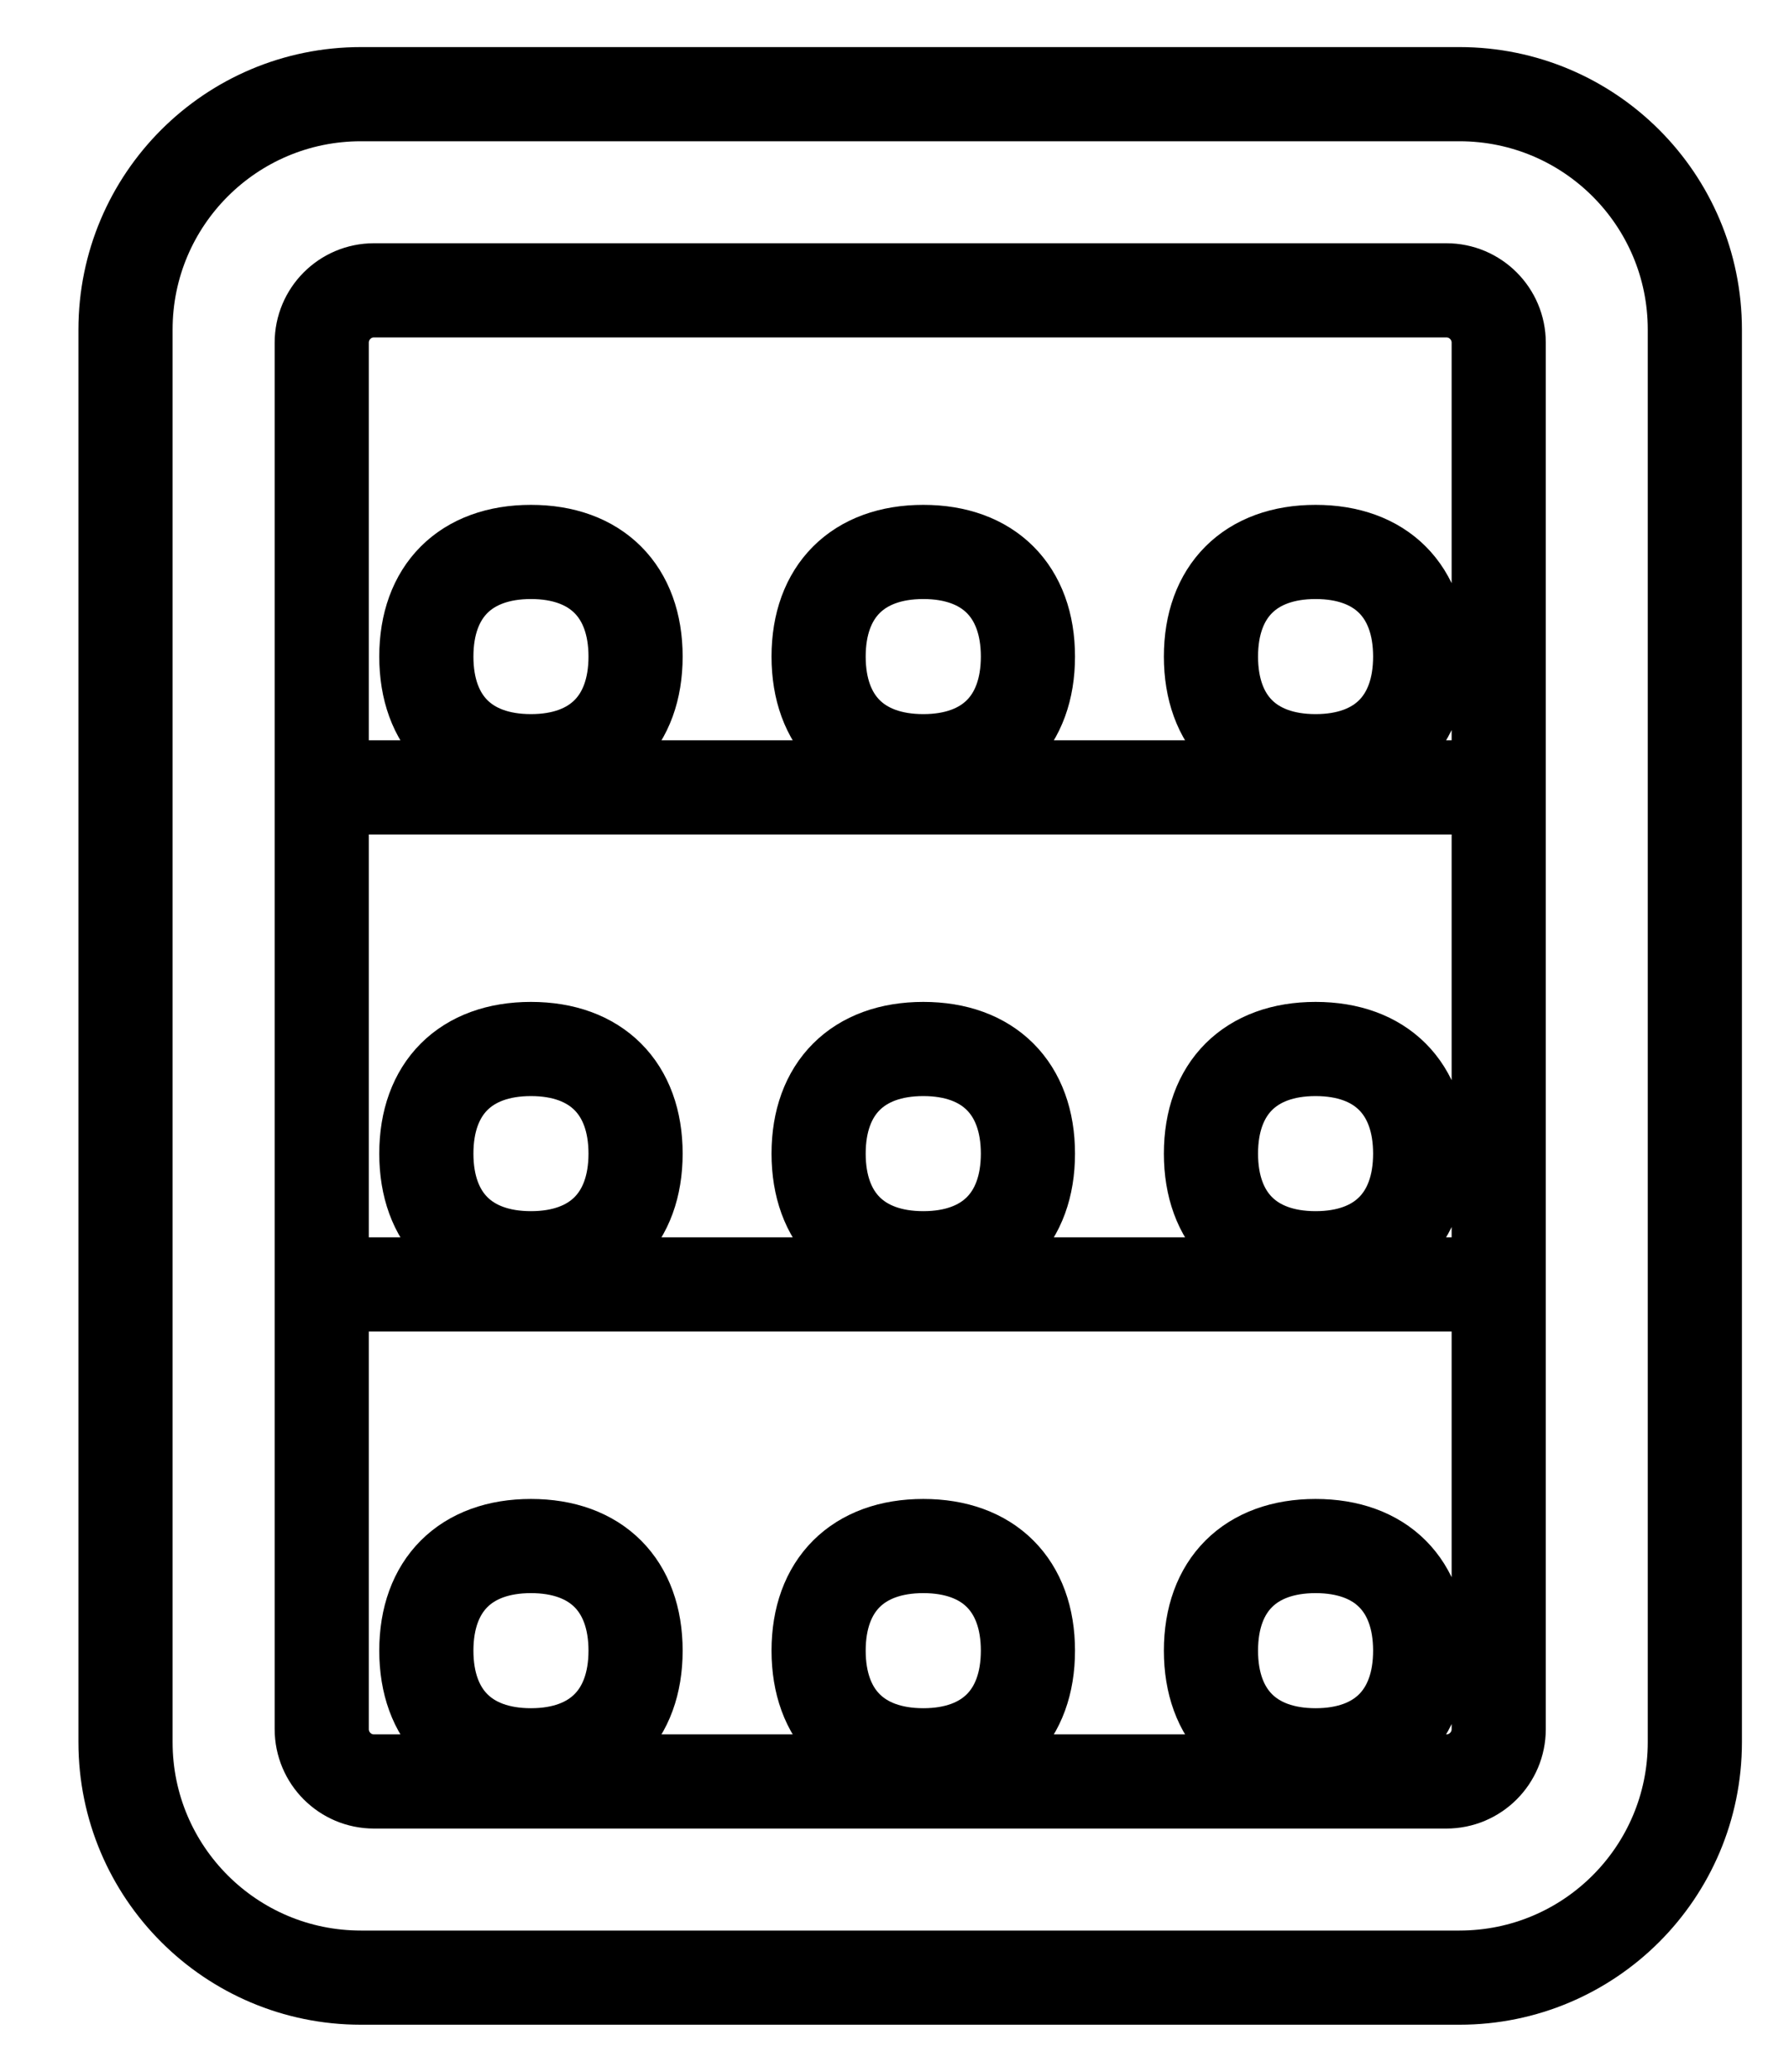 <svg width="19" height="22" viewBox="0 0 19 22" fill="none" xmlns="http://www.w3.org/2000/svg">
<path d="M3.417 8.361H15.917M3.417 13.639H15.917M5.639 5.861C4.944 5.861 4.528 6.278 4.528 6.972C4.528 7.667 4.944 8.083 5.639 8.083C6.333 8.083 6.75 7.667 6.75 6.972C6.75 6.278 6.333 5.861 5.639 5.861ZM9.806 5.861C9.111 5.861 8.694 6.278 8.694 6.972C8.694 7.667 9.111 8.083 9.806 8.083C10.5 8.083 10.917 7.667 10.917 6.972C10.917 6.278 10.5 5.861 9.806 5.861ZM13.972 5.861C13.278 5.861 12.861 6.278 12.861 6.972C12.861 7.667 13.278 8.083 13.972 8.083C14.667 8.083 15.083 7.667 15.083 6.972C15.083 6.278 14.667 5.861 13.972 5.861ZM5.639 11.139C4.944 11.139 4.528 11.556 4.528 12.25C4.528 12.944 4.944 13.361 5.639 13.361C6.333 13.361 6.75 12.944 6.75 12.25C6.75 11.556 6.333 11.139 5.639 11.139ZM9.806 11.139C9.111 11.139 8.694 11.556 8.694 12.25C8.694 12.944 9.111 13.361 9.806 13.361C10.5 13.361 10.917 12.944 10.917 12.25C10.917 11.556 10.5 11.139 9.806 11.139ZM13.972 11.139C13.278 11.139 12.861 11.556 12.861 12.25C12.861 12.944 13.278 13.361 13.972 13.361C14.667 13.361 15.083 12.944 15.083 12.25C15.083 11.556 14.667 11.139 13.972 11.139ZM5.639 16.417C4.944 16.417 4.528 16.833 4.528 17.528C4.528 18.222 4.944 18.639 5.639 18.639C6.333 18.639 6.75 18.222 6.75 17.528C6.75 16.833 6.333 16.417 5.639 16.417ZM9.806 16.417C9.111 16.417 8.694 16.833 8.694 17.528C8.694 18.222 9.111 18.639 9.806 18.639C10.5 18.639 10.917 18.222 10.917 17.528C10.917 16.833 10.5 16.417 9.806 16.417ZM13.972 16.417C13.278 16.417 12.861 16.833 12.861 17.528C12.861 18.222 13.278 18.639 13.972 18.639C14.667 18.639 15.083 18.222 15.083 17.528C15.083 16.833 14.667 16.417 13.972 16.417ZM3.972 18.917H15.361C15.668 18.917 15.917 18.668 15.917 18.361V3.639C15.917 3.332 15.668 3.083 15.361 3.083H3.972C3.665 3.083 3.417 3.332 3.417 3.639V18.361C3.417 18.668 3.665 18.917 3.972 18.917ZM3.833 21H15.5C16.881 21 18 19.881 18 18.5V3.5C18 2.119 16.881 1 15.5 1H3.833C2.453 1 1.333 2.119 1.333 3.5V18.5C1.333 19.881 2.453 21 3.833 21Z" stroke="black"/>
</svg>
